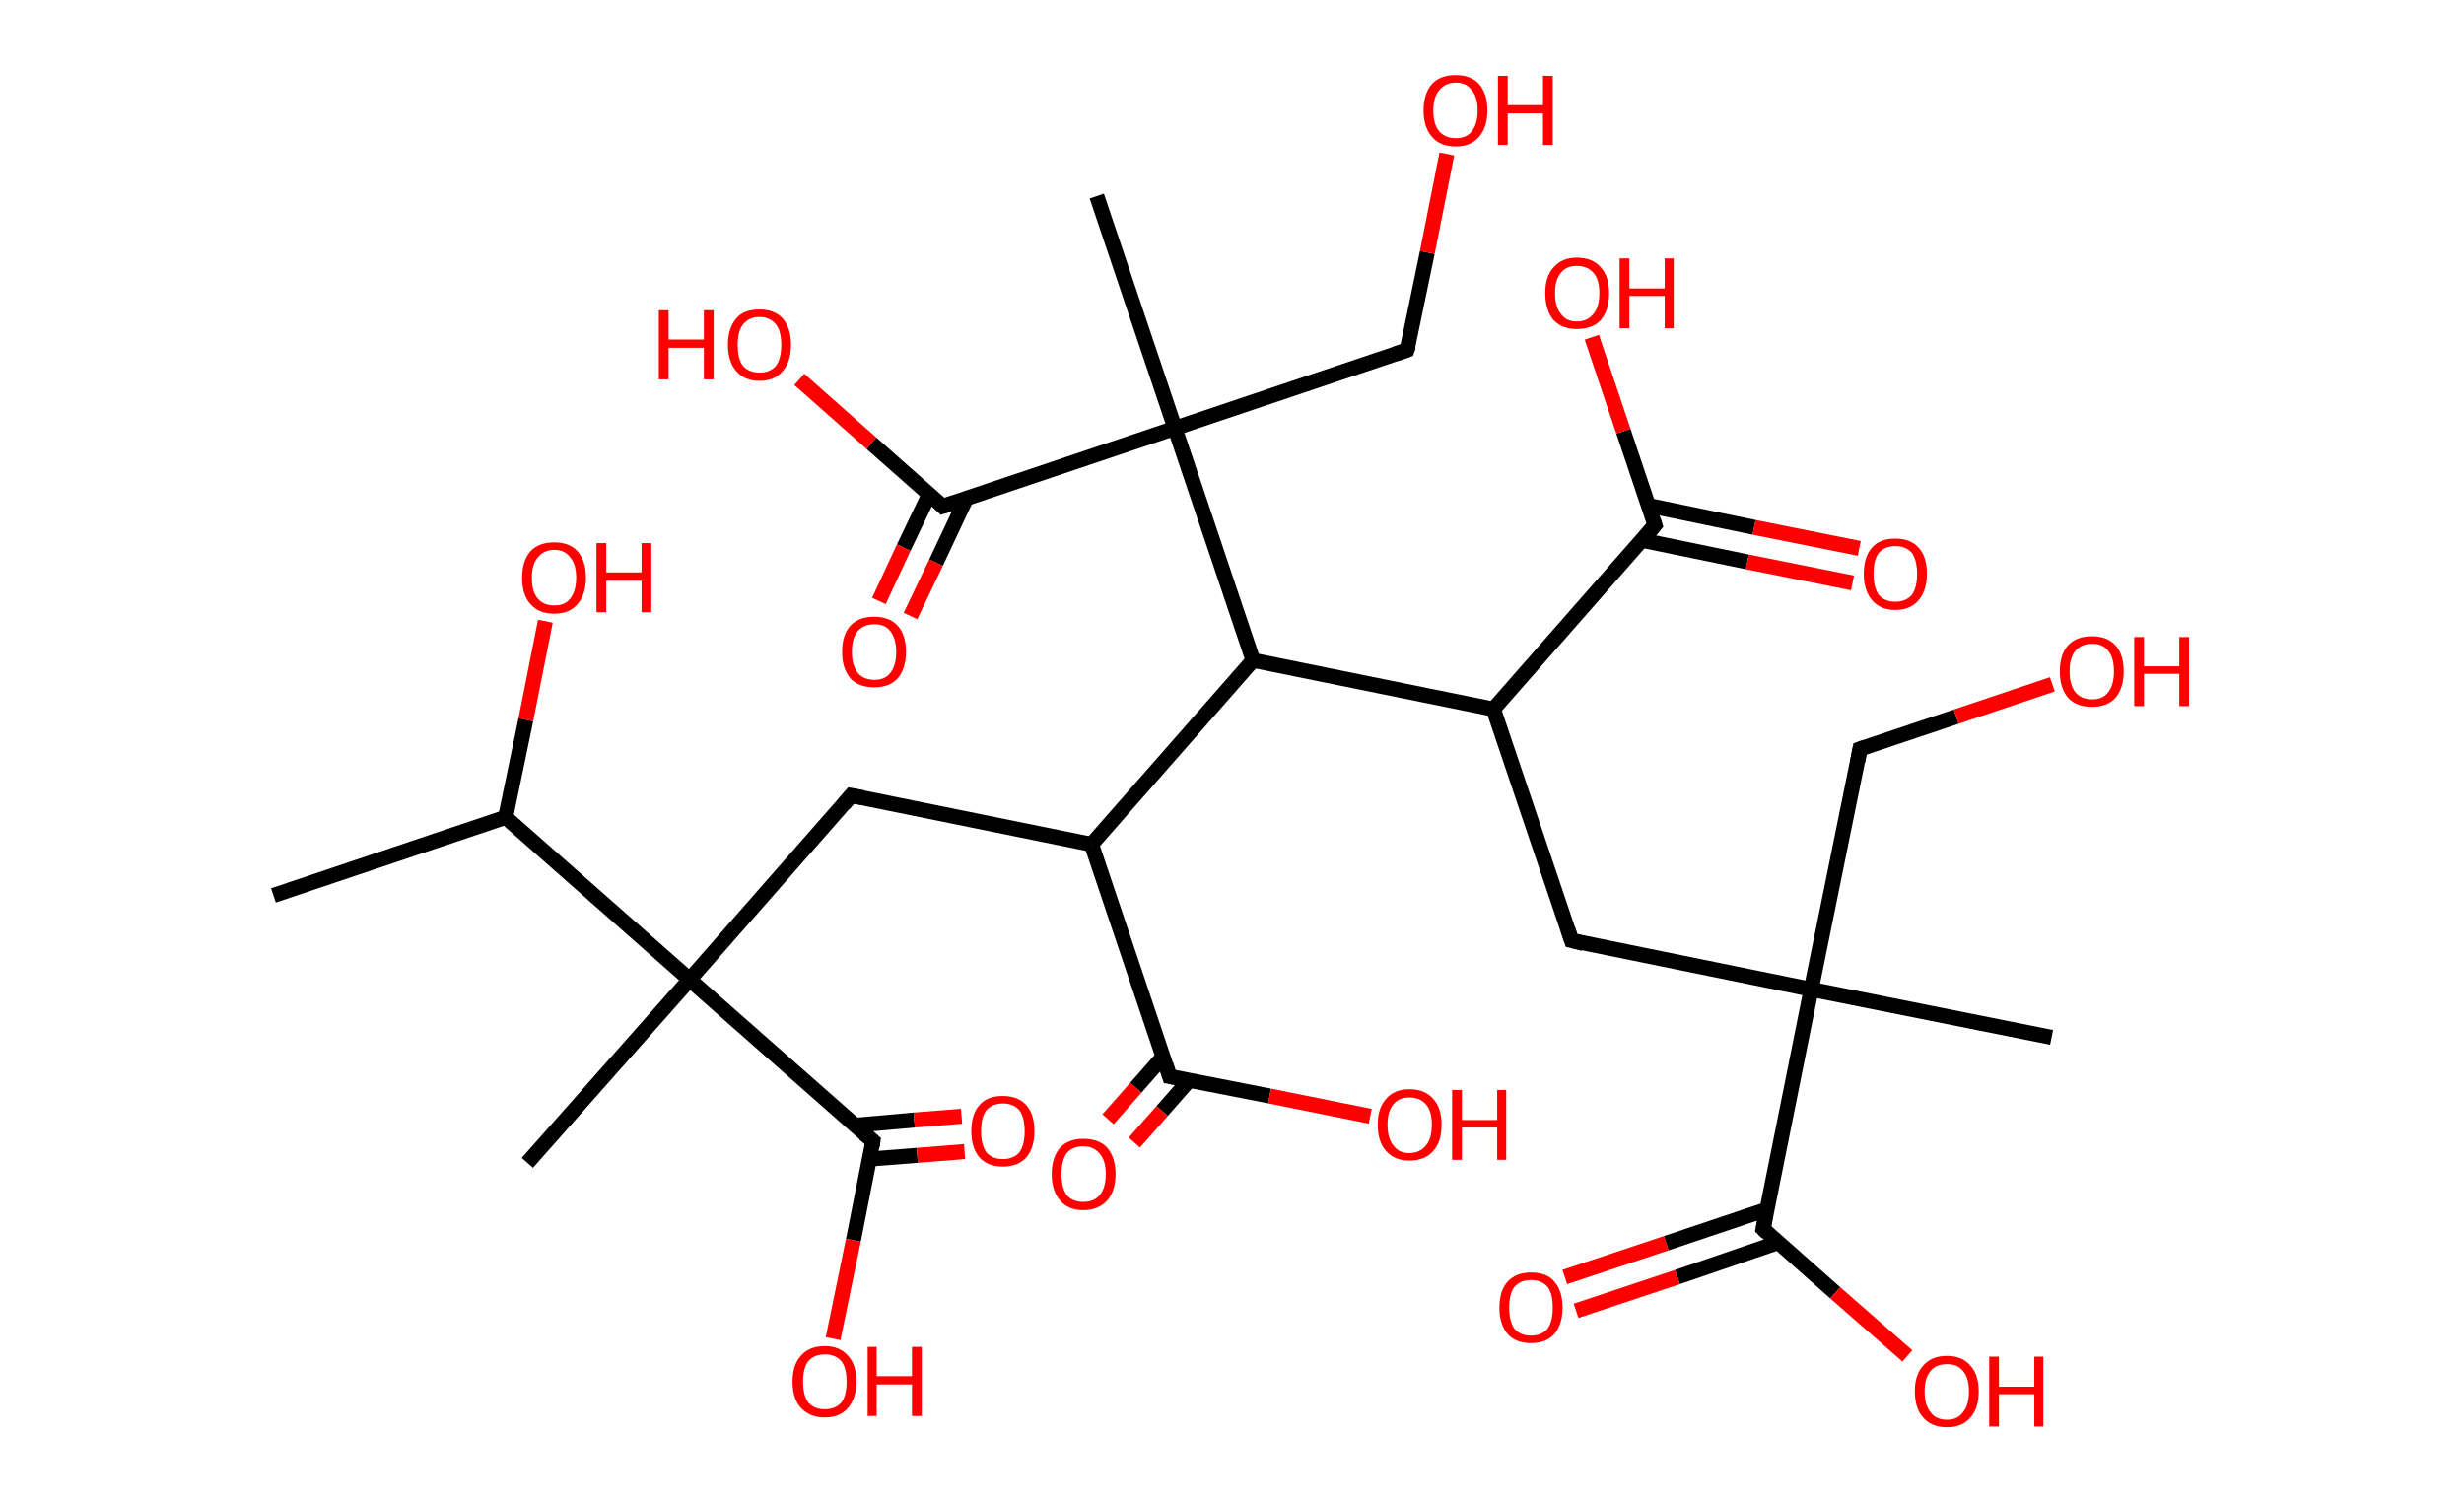<?xml version='1.0' encoding='ASCII' standalone='yes'?>
<svg xmlns="http://www.w3.org/2000/svg" xmlns:rdkit="http://www.rdkit.org/xml" xmlns:xlink="http://www.w3.org/1999/xlink" version="1.1" baseProfile="full" xml:space="preserve" width="328px" height="200px" viewBox="0 0 328 200">
<!-- END OF HEADER -->
<rect style="opacity:1.0;fill:#FFFFFF;stroke:none" width="328.0" height="200.0" x="0.0" y="0.0"> </rect>
<path class="bond-0 atom-0 atom-1" d="M 36.4,119.2 L 67.3,108.8" style="fill:none;fill-rule:evenodd;stroke:#000000;stroke-width:2.0px;stroke-linecap:butt;stroke-linejoin:miter;stroke-opacity:1"/>
<path class="bond-1 atom-1 atom-2" d="M 67.3,108.8 L 70.0,95.8" style="fill:none;fill-rule:evenodd;stroke:#000000;stroke-width:2.0px;stroke-linecap:butt;stroke-linejoin:miter;stroke-opacity:1"/>
<path class="bond-1 atom-1 atom-2" d="M 70.0,95.8 L 72.6,82.7" style="fill:none;fill-rule:evenodd;stroke:#FF0000;stroke-width:2.0px;stroke-linecap:butt;stroke-linejoin:miter;stroke-opacity:1"/>
<path class="bond-2 atom-1 atom-3" d="M 67.3,108.8 L 91.8,130.4" style="fill:none;fill-rule:evenodd;stroke:#000000;stroke-width:2.0px;stroke-linecap:butt;stroke-linejoin:miter;stroke-opacity:1"/>
<path class="bond-3 atom-3 atom-4" d="M 91.8,130.4 L 70.2,154.8" style="fill:none;fill-rule:evenodd;stroke:#000000;stroke-width:2.0px;stroke-linecap:butt;stroke-linejoin:miter;stroke-opacity:1"/>
<path class="bond-4 atom-3 atom-5" d="M 91.8,130.4 L 113.3,105.9" style="fill:none;fill-rule:evenodd;stroke:#000000;stroke-width:2.0px;stroke-linecap:butt;stroke-linejoin:miter;stroke-opacity:1"/>
<path class="bond-5 atom-5 atom-6" d="M 113.3,105.9 L 145.3,112.4" style="fill:none;fill-rule:evenodd;stroke:#000000;stroke-width:2.0px;stroke-linecap:butt;stroke-linejoin:miter;stroke-opacity:1"/>
<path class="bond-6 atom-6 atom-7" d="M 145.3,112.4 L 155.7,143.3" style="fill:none;fill-rule:evenodd;stroke:#000000;stroke-width:2.0px;stroke-linecap:butt;stroke-linejoin:miter;stroke-opacity:1"/>
<path class="bond-7 atom-7 atom-8" d="M 154.8,140.7 L 151.2,144.8" style="fill:none;fill-rule:evenodd;stroke:#000000;stroke-width:2.0px;stroke-linecap:butt;stroke-linejoin:miter;stroke-opacity:1"/>
<path class="bond-7 atom-7 atom-8" d="M 151.2,144.8 L 147.5,149.0" style="fill:none;fill-rule:evenodd;stroke:#FF0000;stroke-width:2.0px;stroke-linecap:butt;stroke-linejoin:miter;stroke-opacity:1"/>
<path class="bond-7 atom-7 atom-8" d="M 158.3,143.8 L 154.7,147.9" style="fill:none;fill-rule:evenodd;stroke:#000000;stroke-width:2.0px;stroke-linecap:butt;stroke-linejoin:miter;stroke-opacity:1"/>
<path class="bond-7 atom-7 atom-8" d="M 154.7,147.9 L 151.0,152.1" style="fill:none;fill-rule:evenodd;stroke:#FF0000;stroke-width:2.0px;stroke-linecap:butt;stroke-linejoin:miter;stroke-opacity:1"/>
<path class="bond-8 atom-7 atom-9" d="M 155.7,143.3 L 169.0,145.9" style="fill:none;fill-rule:evenodd;stroke:#000000;stroke-width:2.0px;stroke-linecap:butt;stroke-linejoin:miter;stroke-opacity:1"/>
<path class="bond-8 atom-7 atom-9" d="M 169.0,145.9 L 182.4,148.6" style="fill:none;fill-rule:evenodd;stroke:#FF0000;stroke-width:2.0px;stroke-linecap:butt;stroke-linejoin:miter;stroke-opacity:1"/>
<path class="bond-9 atom-6 atom-10" d="M 145.3,112.4 L 166.8,87.9" style="fill:none;fill-rule:evenodd;stroke:#000000;stroke-width:2.0px;stroke-linecap:butt;stroke-linejoin:miter;stroke-opacity:1"/>
<path class="bond-10 atom-10 atom-11" d="M 166.8,87.9 L 198.8,94.4" style="fill:none;fill-rule:evenodd;stroke:#000000;stroke-width:2.0px;stroke-linecap:butt;stroke-linejoin:miter;stroke-opacity:1"/>
<path class="bond-11 atom-11 atom-12" d="M 198.8,94.4 L 209.2,125.2" style="fill:none;fill-rule:evenodd;stroke:#000000;stroke-width:2.0px;stroke-linecap:butt;stroke-linejoin:miter;stroke-opacity:1"/>
<path class="bond-12 atom-12 atom-13" d="M 209.2,125.2 L 241.1,131.7" style="fill:none;fill-rule:evenodd;stroke:#000000;stroke-width:2.0px;stroke-linecap:butt;stroke-linejoin:miter;stroke-opacity:1"/>
<path class="bond-13 atom-13 atom-14" d="M 241.1,131.7 L 273.1,138.1" style="fill:none;fill-rule:evenodd;stroke:#000000;stroke-width:2.0px;stroke-linecap:butt;stroke-linejoin:miter;stroke-opacity:1"/>
<path class="bond-14 atom-13 atom-15" d="M 241.1,131.7 L 247.6,99.7" style="fill:none;fill-rule:evenodd;stroke:#000000;stroke-width:2.0px;stroke-linecap:butt;stroke-linejoin:miter;stroke-opacity:1"/>
<path class="bond-15 atom-15 atom-16" d="M 247.6,99.7 L 260.4,95.4" style="fill:none;fill-rule:evenodd;stroke:#000000;stroke-width:2.0px;stroke-linecap:butt;stroke-linejoin:miter;stroke-opacity:1"/>
<path class="bond-15 atom-15 atom-16" d="M 260.4,95.4 L 273.2,91.1" style="fill:none;fill-rule:evenodd;stroke:#FF0000;stroke-width:2.0px;stroke-linecap:butt;stroke-linejoin:miter;stroke-opacity:1"/>
<path class="bond-16 atom-13 atom-17" d="M 241.1,131.7 L 234.7,163.6" style="fill:none;fill-rule:evenodd;stroke:#000000;stroke-width:2.0px;stroke-linecap:butt;stroke-linejoin:miter;stroke-opacity:1"/>
<path class="bond-17 atom-17 atom-18" d="M 235.2,161.0 L 221.8,165.5" style="fill:none;fill-rule:evenodd;stroke:#000000;stroke-width:2.0px;stroke-linecap:butt;stroke-linejoin:miter;stroke-opacity:1"/>
<path class="bond-17 atom-17 atom-18" d="M 221.8,165.5 L 208.3,170.0" style="fill:none;fill-rule:evenodd;stroke:#FF0000;stroke-width:2.0px;stroke-linecap:butt;stroke-linejoin:miter;stroke-opacity:1"/>
<path class="bond-17 atom-17 atom-18" d="M 236.7,165.4 L 223.3,170.0" style="fill:none;fill-rule:evenodd;stroke:#000000;stroke-width:2.0px;stroke-linecap:butt;stroke-linejoin:miter;stroke-opacity:1"/>
<path class="bond-17 atom-17 atom-18" d="M 223.3,170.0 L 209.8,174.5" style="fill:none;fill-rule:evenodd;stroke:#FF0000;stroke-width:2.0px;stroke-linecap:butt;stroke-linejoin:miter;stroke-opacity:1"/>
<path class="bond-18 atom-17 atom-19" d="M 234.7,163.6 L 244.3,172.1" style="fill:none;fill-rule:evenodd;stroke:#000000;stroke-width:2.0px;stroke-linecap:butt;stroke-linejoin:miter;stroke-opacity:1"/>
<path class="bond-18 atom-17 atom-19" d="M 244.3,172.1 L 253.9,180.5" style="fill:none;fill-rule:evenodd;stroke:#FF0000;stroke-width:2.0px;stroke-linecap:butt;stroke-linejoin:miter;stroke-opacity:1"/>
<path class="bond-19 atom-11 atom-20" d="M 198.8,94.4 L 220.3,69.9" style="fill:none;fill-rule:evenodd;stroke:#000000;stroke-width:2.0px;stroke-linecap:butt;stroke-linejoin:miter;stroke-opacity:1"/>
<path class="bond-20 atom-20 atom-21" d="M 218.5,71.9 L 232.6,74.8" style="fill:none;fill-rule:evenodd;stroke:#000000;stroke-width:2.0px;stroke-linecap:butt;stroke-linejoin:miter;stroke-opacity:1"/>
<path class="bond-20 atom-20 atom-21" d="M 232.6,74.8 L 246.6,77.6" style="fill:none;fill-rule:evenodd;stroke:#FF0000;stroke-width:2.0px;stroke-linecap:butt;stroke-linejoin:miter;stroke-opacity:1"/>
<path class="bond-20 atom-20 atom-21" d="M 219.5,67.3 L 233.5,70.2" style="fill:none;fill-rule:evenodd;stroke:#000000;stroke-width:2.0px;stroke-linecap:butt;stroke-linejoin:miter;stroke-opacity:1"/>
<path class="bond-20 atom-20 atom-21" d="M 233.5,70.2 L 247.5,73.0" style="fill:none;fill-rule:evenodd;stroke:#FF0000;stroke-width:2.0px;stroke-linecap:butt;stroke-linejoin:miter;stroke-opacity:1"/>
<path class="bond-21 atom-20 atom-22" d="M 220.3,69.9 L 216.1,57.4" style="fill:none;fill-rule:evenodd;stroke:#000000;stroke-width:2.0px;stroke-linecap:butt;stroke-linejoin:miter;stroke-opacity:1"/>
<path class="bond-21 atom-20 atom-22" d="M 216.1,57.4 L 211.9,44.9" style="fill:none;fill-rule:evenodd;stroke:#FF0000;stroke-width:2.0px;stroke-linecap:butt;stroke-linejoin:miter;stroke-opacity:1"/>
<path class="bond-22 atom-10 atom-23" d="M 166.8,87.9 L 156.4,57.0" style="fill:none;fill-rule:evenodd;stroke:#000000;stroke-width:2.0px;stroke-linecap:butt;stroke-linejoin:miter;stroke-opacity:1"/>
<path class="bond-23 atom-23 atom-24" d="M 156.4,57.0 L 146.0,26.1" style="fill:none;fill-rule:evenodd;stroke:#000000;stroke-width:2.0px;stroke-linecap:butt;stroke-linejoin:miter;stroke-opacity:1"/>
<path class="bond-24 atom-23 atom-25" d="M 156.4,57.0 L 187.3,46.6" style="fill:none;fill-rule:evenodd;stroke:#000000;stroke-width:2.0px;stroke-linecap:butt;stroke-linejoin:miter;stroke-opacity:1"/>
<path class="bond-25 atom-25 atom-26" d="M 187.3,46.6 L 190.0,33.6" style="fill:none;fill-rule:evenodd;stroke:#000000;stroke-width:2.0px;stroke-linecap:butt;stroke-linejoin:miter;stroke-opacity:1"/>
<path class="bond-25 atom-25 atom-26" d="M 190.0,33.6 L 192.6,20.5" style="fill:none;fill-rule:evenodd;stroke:#FF0000;stroke-width:2.0px;stroke-linecap:butt;stroke-linejoin:miter;stroke-opacity:1"/>
<path class="bond-26 atom-23 atom-27" d="M 156.4,57.0 L 125.5,67.4" style="fill:none;fill-rule:evenodd;stroke:#000000;stroke-width:2.0px;stroke-linecap:butt;stroke-linejoin:miter;stroke-opacity:1"/>
<path class="bond-27 atom-27 atom-28" d="M 123.7,65.8 L 120.3,72.9" style="fill:none;fill-rule:evenodd;stroke:#000000;stroke-width:2.0px;stroke-linecap:butt;stroke-linejoin:miter;stroke-opacity:1"/>
<path class="bond-27 atom-27 atom-28" d="M 120.3,72.9 L 117.0,80.0" style="fill:none;fill-rule:evenodd;stroke:#FF0000;stroke-width:2.0px;stroke-linecap:butt;stroke-linejoin:miter;stroke-opacity:1"/>
<path class="bond-27 atom-27 atom-28" d="M 128.6,66.4 L 124.6,74.9" style="fill:none;fill-rule:evenodd;stroke:#000000;stroke-width:2.0px;stroke-linecap:butt;stroke-linejoin:miter;stroke-opacity:1"/>
<path class="bond-27 atom-27 atom-28" d="M 124.6,74.9 L 121.2,82.0" style="fill:none;fill-rule:evenodd;stroke:#FF0000;stroke-width:2.0px;stroke-linecap:butt;stroke-linejoin:miter;stroke-opacity:1"/>
<path class="bond-28 atom-27 atom-29" d="M 125.5,67.4 L 116.0,59.0" style="fill:none;fill-rule:evenodd;stroke:#000000;stroke-width:2.0px;stroke-linecap:butt;stroke-linejoin:miter;stroke-opacity:1"/>
<path class="bond-28 atom-27 atom-29" d="M 116.0,59.0 L 106.4,50.5" style="fill:none;fill-rule:evenodd;stroke:#FF0000;stroke-width:2.0px;stroke-linecap:butt;stroke-linejoin:miter;stroke-opacity:1"/>
<path class="bond-29 atom-3 atom-30" d="M 91.8,130.4 L 116.2,151.9" style="fill:none;fill-rule:evenodd;stroke:#000000;stroke-width:2.0px;stroke-linecap:butt;stroke-linejoin:miter;stroke-opacity:1"/>
<path class="bond-30 atom-30 atom-31" d="M 115.7,154.3 L 122.1,153.8" style="fill:none;fill-rule:evenodd;stroke:#000000;stroke-width:2.0px;stroke-linecap:butt;stroke-linejoin:miter;stroke-opacity:1"/>
<path class="bond-30 atom-30 atom-31" d="M 122.1,153.8 L 128.4,153.3" style="fill:none;fill-rule:evenodd;stroke:#FF0000;stroke-width:2.0px;stroke-linecap:butt;stroke-linejoin:miter;stroke-opacity:1"/>
<path class="bond-30 atom-30 atom-31" d="M 113.8,149.8 L 121.7,149.1" style="fill:none;fill-rule:evenodd;stroke:#000000;stroke-width:2.0px;stroke-linecap:butt;stroke-linejoin:miter;stroke-opacity:1"/>
<path class="bond-30 atom-30 atom-31" d="M 121.7,149.1 L 128.0,148.6" style="fill:none;fill-rule:evenodd;stroke:#FF0000;stroke-width:2.0px;stroke-linecap:butt;stroke-linejoin:miter;stroke-opacity:1"/>
<path class="bond-31 atom-30 atom-32" d="M 116.2,151.9 L 113.6,165.1" style="fill:none;fill-rule:evenodd;stroke:#000000;stroke-width:2.0px;stroke-linecap:butt;stroke-linejoin:miter;stroke-opacity:1"/>
<path class="bond-31 atom-30 atom-32" d="M 113.6,165.1 L 110.9,178.2" style="fill:none;fill-rule:evenodd;stroke:#FF0000;stroke-width:2.0px;stroke-linecap:butt;stroke-linejoin:miter;stroke-opacity:1"/>
<path d="M 112.3,107.1 L 113.3,105.9 L 114.9,106.2" style="fill:none;stroke:#000000;stroke-width:2.0px;stroke-linecap:butt;stroke-linejoin:miter;stroke-opacity:1;"/>
<path d="M 155.2,141.7 L 155.7,143.3 L 156.3,143.4" style="fill:none;stroke:#000000;stroke-width:2.0px;stroke-linecap:butt;stroke-linejoin:miter;stroke-opacity:1;"/>
<path d="M 208.7,123.7 L 209.2,125.2 L 210.8,125.6" style="fill:none;stroke:#000000;stroke-width:2.0px;stroke-linecap:butt;stroke-linejoin:miter;stroke-opacity:1;"/>
<path d="M 247.3,101.3 L 247.6,99.7 L 248.2,99.5" style="fill:none;stroke:#000000;stroke-width:2.0px;stroke-linecap:butt;stroke-linejoin:miter;stroke-opacity:1;"/>
<path d="M 235.0,162.0 L 234.7,163.6 L 235.2,164.1" style="fill:none;stroke:#000000;stroke-width:2.0px;stroke-linecap:butt;stroke-linejoin:miter;stroke-opacity:1;"/>
<path d="M 219.3,71.1 L 220.3,69.9 L 220.1,69.3" style="fill:none;stroke:#000000;stroke-width:2.0px;stroke-linecap:butt;stroke-linejoin:miter;stroke-opacity:1;"/>
<path d="M 185.8,47.1 L 187.3,46.6 L 187.5,46.0" style="fill:none;stroke:#000000;stroke-width:2.0px;stroke-linecap:butt;stroke-linejoin:miter;stroke-opacity:1;"/>
<path d="M 127.1,66.9 L 125.5,67.4 L 125.1,67.0" style="fill:none;stroke:#000000;stroke-width:2.0px;stroke-linecap:butt;stroke-linejoin:miter;stroke-opacity:1;"/>
<path d="M 115.0,150.9 L 116.2,151.9 L 116.1,152.6" style="fill:none;stroke:#000000;stroke-width:2.0px;stroke-linecap:butt;stroke-linejoin:miter;stroke-opacity:1;"/>
<path class="atom-2" d="M 69.5 76.9 Q 69.5 74.7, 70.6 73.4 Q 71.7 72.2, 73.8 72.2 Q 75.8 72.2, 76.9 73.4 Q 78.0 74.7, 78.0 76.9 Q 78.0 79.1, 76.9 80.4 Q 75.8 81.7, 73.8 81.7 Q 71.7 81.7, 70.6 80.4 Q 69.5 79.2, 69.5 76.9 M 73.8 80.6 Q 75.2 80.6, 75.9 79.7 Q 76.7 78.7, 76.7 76.9 Q 76.7 75.1, 75.9 74.2 Q 75.2 73.2, 73.8 73.2 Q 72.4 73.2, 71.6 74.2 Q 70.8 75.1, 70.8 76.9 Q 70.8 78.8, 71.6 79.7 Q 72.4 80.6, 73.8 80.6 " fill="#FF0000"/>
<path class="atom-2" d="M 79.4 72.3 L 80.7 72.3 L 80.7 76.2 L 85.4 76.2 L 85.4 72.3 L 86.7 72.3 L 86.7 81.5 L 85.4 81.5 L 85.4 77.3 L 80.7 77.3 L 80.7 81.5 L 79.4 81.5 L 79.4 72.3 " fill="#FF0000"/>
<path class="atom-8" d="M 140.0 156.3 Q 140.0 154.1, 141.1 152.8 Q 142.2 151.6, 144.2 151.6 Q 146.3 151.6, 147.4 152.8 Q 148.5 154.1, 148.5 156.3 Q 148.5 158.5, 147.4 159.8 Q 146.2 161.1, 144.2 161.1 Q 142.2 161.1, 141.1 159.8 Q 140.0 158.5, 140.0 156.3 M 144.2 160.0 Q 145.6 160.0, 146.4 159.1 Q 147.2 158.1, 147.2 156.3 Q 147.2 154.5, 146.4 153.6 Q 145.6 152.6, 144.2 152.6 Q 142.8 152.6, 142.0 153.5 Q 141.3 154.5, 141.3 156.3 Q 141.3 158.1, 142.0 159.1 Q 142.8 160.0, 144.2 160.0 " fill="#FF0000"/>
<path class="atom-9" d="M 183.4 149.7 Q 183.4 147.5, 184.5 146.3 Q 185.6 145.0, 187.6 145.0 Q 189.7 145.0, 190.8 146.3 Q 191.9 147.5, 191.9 149.7 Q 191.9 152.0, 190.8 153.2 Q 189.7 154.5, 187.6 154.5 Q 185.6 154.5, 184.5 153.2 Q 183.4 152.0, 183.4 149.7 M 187.6 153.5 Q 189.0 153.5, 189.8 152.5 Q 190.6 151.6, 190.6 149.7 Q 190.6 147.9, 189.8 147.0 Q 189.0 146.1, 187.6 146.1 Q 186.2 146.1, 185.5 147.0 Q 184.7 147.9, 184.7 149.7 Q 184.7 151.6, 185.5 152.5 Q 186.2 153.5, 187.6 153.5 " fill="#FF0000"/>
<path class="atom-9" d="M 193.3 145.1 L 194.6 145.1 L 194.6 149.1 L 199.3 149.1 L 199.3 145.1 L 200.5 145.1 L 200.5 154.4 L 199.3 154.4 L 199.3 150.1 L 194.6 150.1 L 194.6 154.4 L 193.3 154.4 L 193.3 145.1 " fill="#FF0000"/>
<path class="atom-16" d="M 274.2 89.4 Q 274.2 87.1, 275.3 85.9 Q 276.4 84.7, 278.5 84.7 Q 280.5 84.7, 281.6 85.9 Q 282.7 87.1, 282.7 89.4 Q 282.7 91.6, 281.6 92.9 Q 280.5 94.1, 278.5 94.1 Q 276.4 94.1, 275.3 92.9 Q 274.2 91.6, 274.2 89.4 M 278.5 93.1 Q 279.9 93.1, 280.6 92.2 Q 281.4 91.2, 281.4 89.4 Q 281.4 87.5, 280.6 86.6 Q 279.9 85.7, 278.5 85.7 Q 277.1 85.7, 276.3 86.6 Q 275.5 87.5, 275.5 89.4 Q 275.5 91.2, 276.3 92.2 Q 277.1 93.1, 278.5 93.1 " fill="#FF0000"/>
<path class="atom-16" d="M 284.1 84.8 L 285.4 84.8 L 285.4 88.7 L 290.1 88.7 L 290.1 84.8 L 291.4 84.8 L 291.4 94.0 L 290.1 94.0 L 290.1 89.7 L 285.4 89.7 L 285.4 94.0 L 284.1 94.0 L 284.1 84.8 " fill="#FF0000"/>
<path class="atom-18" d="M 199.6 174.1 Q 199.6 171.8, 200.7 170.6 Q 201.8 169.4, 203.8 169.4 Q 205.9 169.4, 206.9 170.6 Q 208.0 171.8, 208.0 174.1 Q 208.0 176.3, 206.9 177.6 Q 205.8 178.8, 203.8 178.8 Q 201.8 178.8, 200.7 177.6 Q 199.6 176.3, 199.6 174.1 M 203.8 177.8 Q 205.2 177.8, 206.0 176.9 Q 206.7 175.9, 206.7 174.1 Q 206.7 172.2, 206.0 171.3 Q 205.2 170.4, 203.8 170.4 Q 202.4 170.4, 201.6 171.3 Q 200.9 172.2, 200.9 174.1 Q 200.9 175.9, 201.6 176.9 Q 202.4 177.8, 203.8 177.8 " fill="#FF0000"/>
<path class="atom-19" d="M 254.9 185.2 Q 254.9 183.0, 256.0 181.8 Q 257.1 180.5, 259.2 180.5 Q 261.2 180.5, 262.3 181.8 Q 263.4 183.0, 263.4 185.2 Q 263.4 187.5, 262.3 188.7 Q 261.2 190.0, 259.2 190.0 Q 257.1 190.0, 256.0 188.7 Q 254.9 187.5, 254.9 185.2 M 259.2 189.0 Q 260.6 189.0, 261.3 188.0 Q 262.1 187.1, 262.1 185.2 Q 262.1 183.4, 261.3 182.5 Q 260.6 181.6, 259.2 181.6 Q 257.7 181.6, 257.0 182.5 Q 256.2 183.4, 256.2 185.2 Q 256.2 187.1, 257.0 188.0 Q 257.7 189.0, 259.2 189.0 " fill="#FF0000"/>
<path class="atom-19" d="M 264.8 180.6 L 266.1 180.6 L 266.1 184.6 L 270.8 184.6 L 270.8 180.6 L 272.0 180.6 L 272.0 189.9 L 270.8 189.9 L 270.8 185.6 L 266.1 185.6 L 266.1 189.9 L 264.8 189.9 L 264.8 180.6 " fill="#FF0000"/>
<path class="atom-21" d="M 248.1 76.4 Q 248.1 74.1, 249.2 72.9 Q 250.2 71.7, 252.3 71.7 Q 254.3 71.7, 255.4 72.9 Q 256.5 74.1, 256.5 76.4 Q 256.5 78.6, 255.4 79.9 Q 254.3 81.2, 252.3 81.2 Q 250.3 81.2, 249.2 79.9 Q 248.1 78.6, 248.1 76.4 M 252.3 80.1 Q 253.7 80.1, 254.5 79.2 Q 255.2 78.2, 255.2 76.4 Q 255.2 74.6, 254.5 73.6 Q 253.7 72.7, 252.3 72.7 Q 250.9 72.7, 250.1 73.6 Q 249.4 74.5, 249.4 76.4 Q 249.4 78.2, 250.1 79.2 Q 250.9 80.1, 252.3 80.1 " fill="#FF0000"/>
<path class="atom-22" d="M 205.7 39.0 Q 205.7 36.8, 206.8 35.6 Q 207.9 34.3, 209.9 34.3 Q 212.0 34.3, 213.1 35.6 Q 214.2 36.8, 214.2 39.0 Q 214.2 41.3, 213.1 42.6 Q 212.0 43.8, 209.9 43.8 Q 207.9 43.8, 206.8 42.6 Q 205.7 41.3, 205.7 39.0 M 209.9 42.8 Q 211.3 42.8, 212.1 41.8 Q 212.9 40.9, 212.9 39.0 Q 212.9 37.2, 212.1 36.3 Q 211.3 35.4, 209.9 35.4 Q 208.5 35.4, 207.8 36.3 Q 207.0 37.2, 207.0 39.0 Q 207.0 40.9, 207.8 41.8 Q 208.5 42.8, 209.9 42.8 " fill="#FF0000"/>
<path class="atom-22" d="M 215.6 34.4 L 216.9 34.4 L 216.9 38.4 L 221.6 38.4 L 221.6 34.4 L 222.8 34.4 L 222.8 43.7 L 221.6 43.7 L 221.6 39.4 L 216.9 39.4 L 216.9 43.7 L 215.6 43.7 L 215.6 34.4 " fill="#FF0000"/>
<path class="atom-26" d="M 189.5 14.7 Q 189.5 12.5, 190.6 11.2 Q 191.7 10.0, 193.8 10.0 Q 195.8 10.0, 196.9 11.2 Q 198.0 12.5, 198.0 14.7 Q 198.0 16.9, 196.9 18.2 Q 195.8 19.5, 193.8 19.5 Q 191.7 19.5, 190.6 18.2 Q 189.5 16.9, 189.5 14.7 M 193.8 18.4 Q 195.2 18.4, 195.9 17.5 Q 196.7 16.5, 196.7 14.7 Q 196.7 12.9, 195.9 12.0 Q 195.2 11.0, 193.8 11.0 Q 192.4 11.0, 191.6 12.0 Q 190.8 12.9, 190.8 14.7 Q 190.8 16.6, 191.6 17.5 Q 192.4 18.4, 193.8 18.4 " fill="#FF0000"/>
<path class="atom-26" d="M 199.4 10.1 L 200.7 10.1 L 200.7 14.0 L 205.4 14.0 L 205.4 10.1 L 206.7 10.1 L 206.7 19.3 L 205.4 19.3 L 205.4 15.1 L 200.7 15.1 L 200.7 19.3 L 199.4 19.3 L 199.4 10.1 " fill="#FF0000"/>
<path class="atom-28" d="M 112.1 86.8 Q 112.1 84.5, 113.2 83.3 Q 114.3 82.1, 116.4 82.1 Q 118.4 82.1, 119.5 83.3 Q 120.6 84.5, 120.6 86.8 Q 120.6 89.0, 119.5 90.3 Q 118.4 91.5, 116.4 91.5 Q 114.3 91.5, 113.2 90.3 Q 112.1 89.0, 112.1 86.8 M 116.4 90.5 Q 117.8 90.5, 118.5 89.6 Q 119.3 88.6, 119.3 86.8 Q 119.3 85.0, 118.5 84.0 Q 117.8 83.1, 116.4 83.1 Q 115.0 83.1, 114.2 84.0 Q 113.4 84.9, 113.4 86.8 Q 113.4 88.6, 114.2 89.6 Q 115.0 90.5, 116.4 90.5 " fill="#FF0000"/>
<path class="atom-29" d="M 87.7 41.3 L 89.0 41.3 L 89.0 45.2 L 93.7 45.2 L 93.7 41.3 L 95.0 41.3 L 95.0 50.5 L 93.7 50.5 L 93.7 46.3 L 89.0 46.3 L 89.0 50.5 L 87.7 50.5 L 87.7 41.3 " fill="#FF0000"/>
<path class="atom-29" d="M 96.9 45.9 Q 96.9 43.7, 98.0 42.4 Q 99.0 41.2, 101.1 41.2 Q 103.1 41.2, 104.2 42.4 Q 105.3 43.7, 105.3 45.9 Q 105.3 48.1, 104.2 49.4 Q 103.1 50.7, 101.1 50.7 Q 99.1 50.7, 98.0 49.4 Q 96.9 48.1, 96.9 45.9 M 101.1 49.6 Q 102.5 49.6, 103.3 48.7 Q 104.0 47.7, 104.0 45.9 Q 104.0 44.1, 103.3 43.2 Q 102.5 42.2, 101.1 42.2 Q 99.7 42.2, 98.9 43.2 Q 98.2 44.1, 98.2 45.9 Q 98.2 47.8, 98.9 48.7 Q 99.7 49.6, 101.1 49.6 " fill="#FF0000"/>
<path class="atom-31" d="M 129.3 150.6 Q 129.3 148.3, 130.4 147.1 Q 131.4 145.9, 133.5 145.9 Q 135.5 145.9, 136.6 147.1 Q 137.7 148.3, 137.7 150.6 Q 137.7 152.8, 136.6 154.1 Q 135.5 155.3, 133.5 155.3 Q 131.5 155.3, 130.4 154.1 Q 129.3 152.8, 129.3 150.6 M 133.5 154.3 Q 134.9 154.3, 135.7 153.4 Q 136.4 152.4, 136.4 150.6 Q 136.4 148.8, 135.7 147.8 Q 134.9 146.9, 133.5 146.9 Q 132.1 146.9, 131.3 147.8 Q 130.6 148.7, 130.6 150.6 Q 130.6 152.4, 131.3 153.4 Q 132.1 154.3, 133.5 154.3 " fill="#FF0000"/>
<path class="atom-32" d="M 105.5 183.9 Q 105.5 181.7, 106.6 180.5 Q 107.7 179.2, 109.8 179.2 Q 111.8 179.2, 112.9 180.5 Q 114.0 181.7, 114.0 183.9 Q 114.0 186.1, 112.9 187.4 Q 111.8 188.7, 109.8 188.7 Q 107.8 188.7, 106.6 187.4 Q 105.5 186.2, 105.5 183.9 M 109.8 187.6 Q 111.2 187.6, 112.0 186.7 Q 112.7 185.8, 112.7 183.9 Q 112.7 182.1, 112.0 181.2 Q 111.2 180.3, 109.8 180.3 Q 108.4 180.3, 107.6 181.2 Q 106.9 182.1, 106.9 183.9 Q 106.9 185.8, 107.6 186.7 Q 108.4 187.6, 109.8 187.6 " fill="#FF0000"/>
<path class="atom-32" d="M 115.5 179.3 L 116.7 179.3 L 116.7 183.2 L 121.4 183.2 L 121.4 179.3 L 122.7 179.3 L 122.7 188.5 L 121.4 188.5 L 121.4 184.3 L 116.7 184.3 L 116.7 188.5 L 115.5 188.5 L 115.5 179.3 " fill="#FF0000"/>
</svg>
